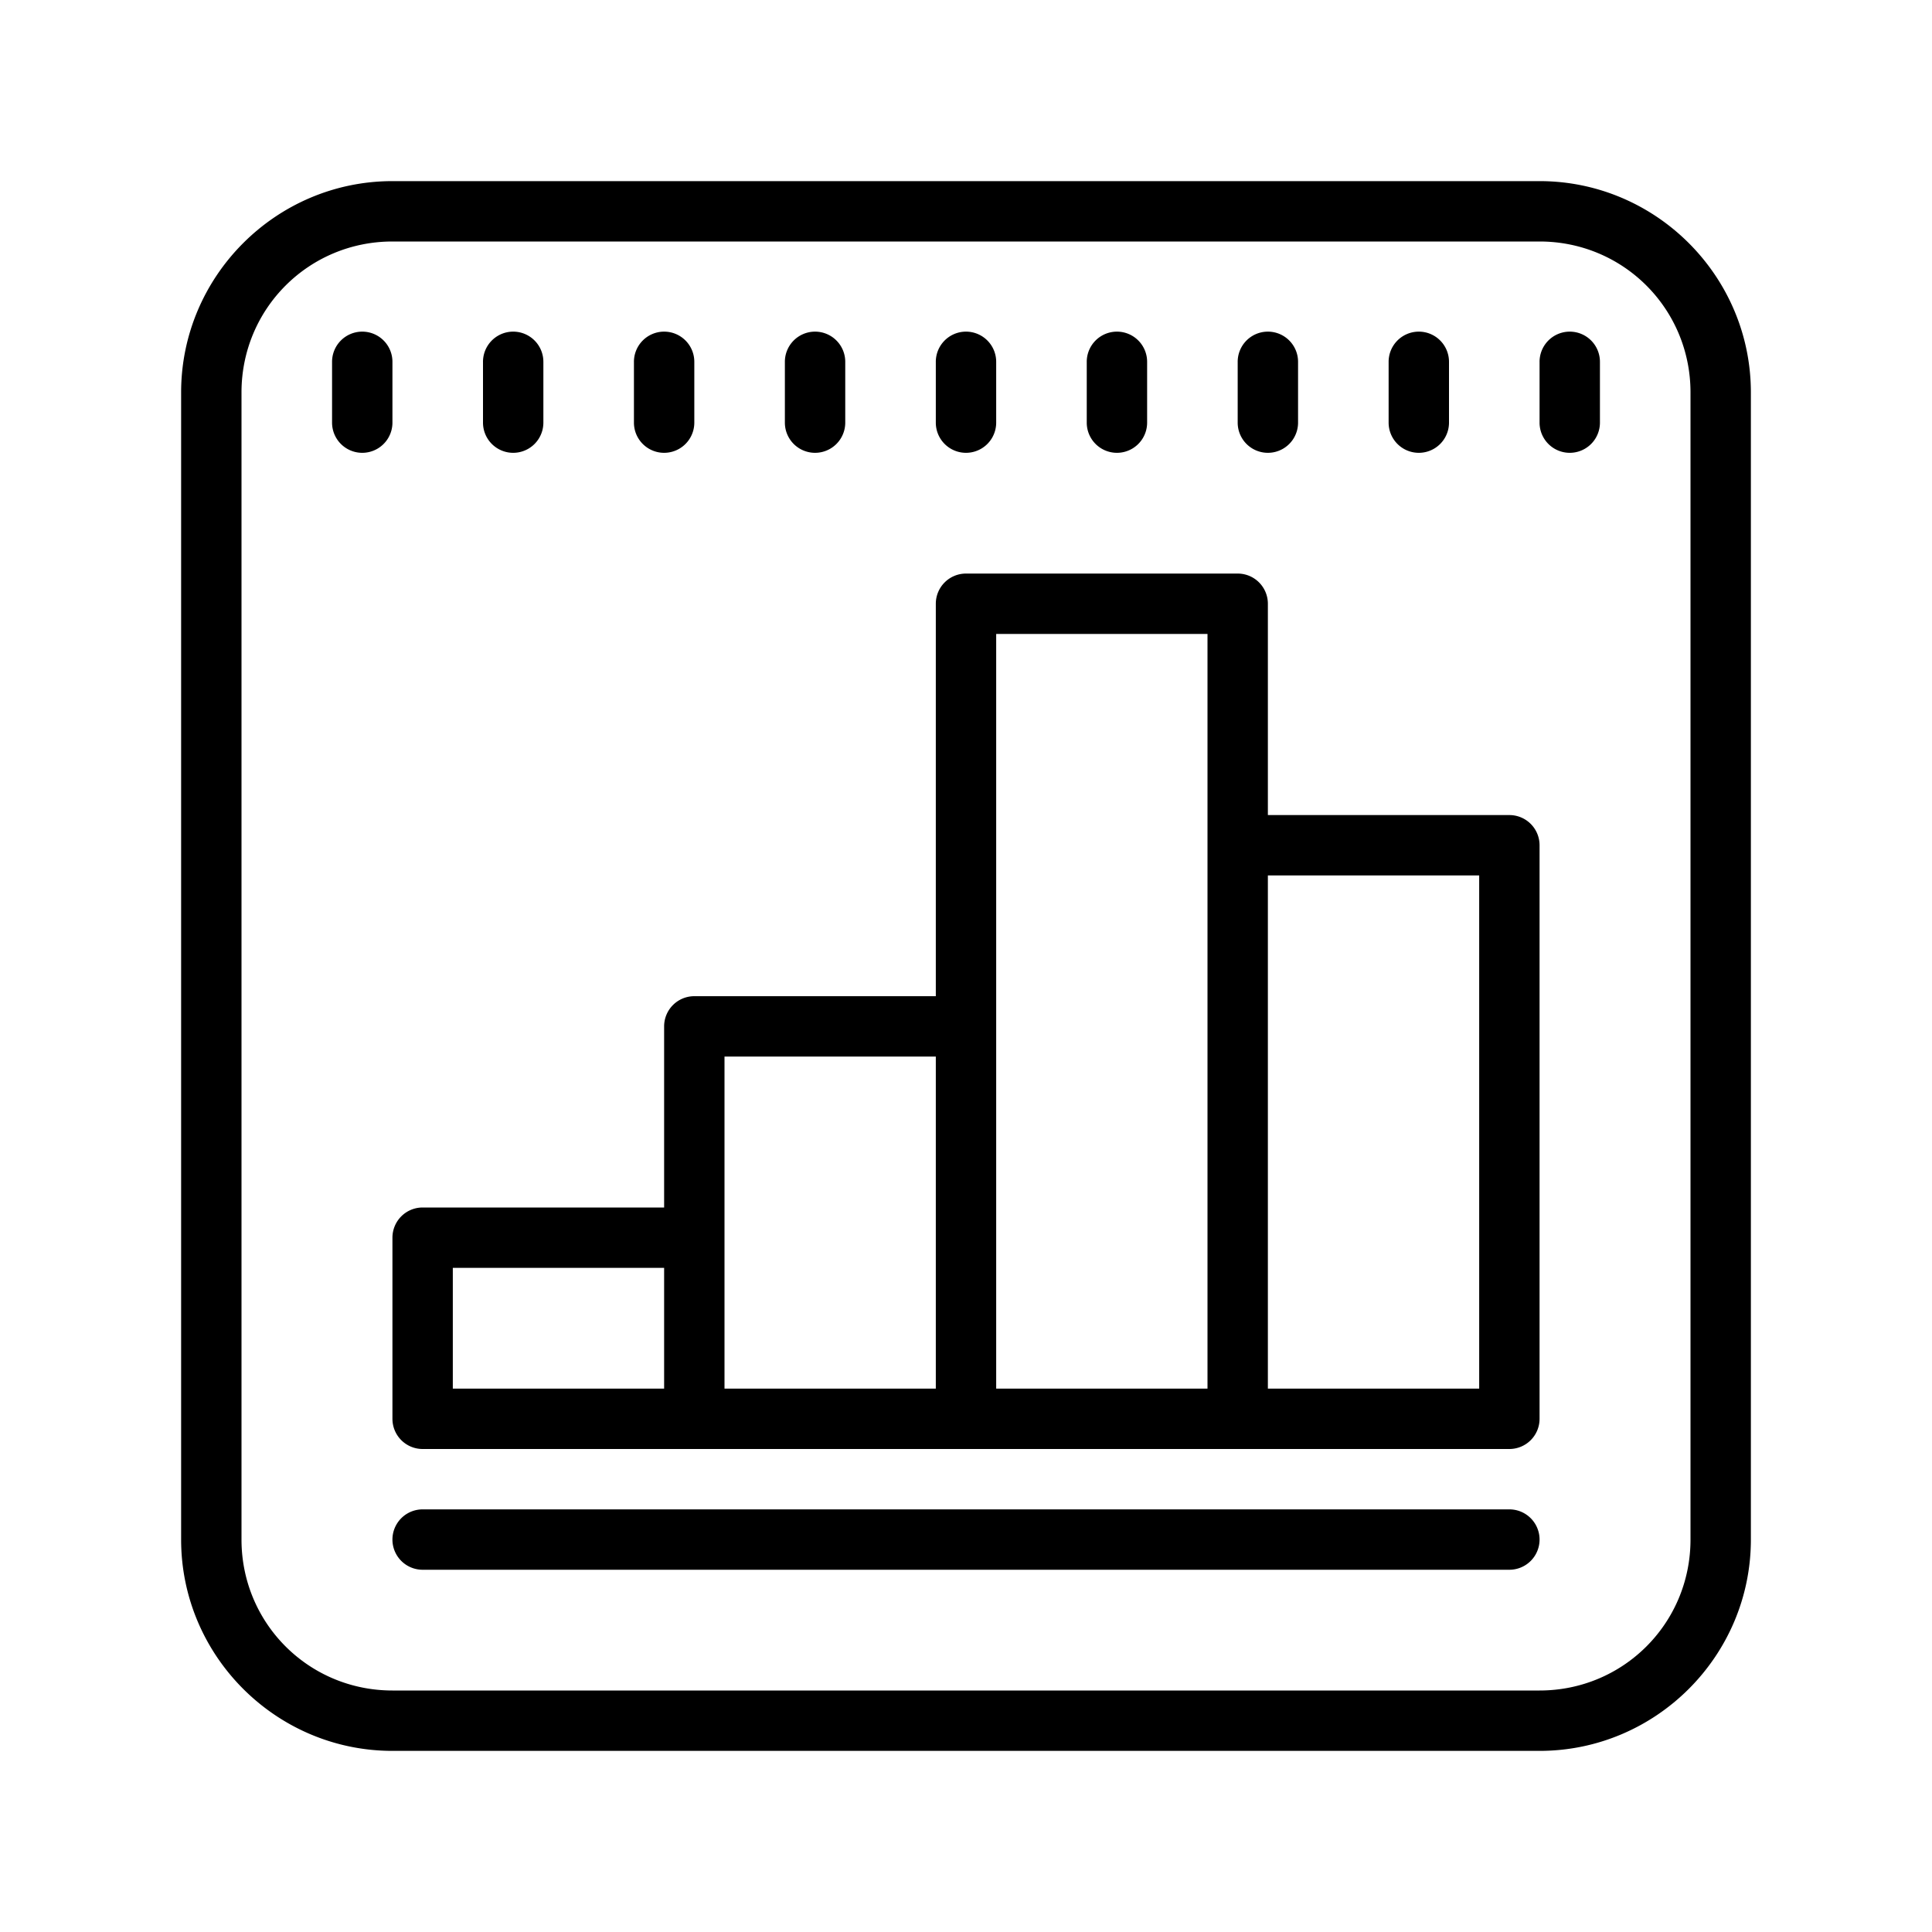 <svg fill="#000000" xmlns="http://www.w3.org/2000/svg"  viewBox="0 0 64 64" width="512px" height="512px"><path d="M 13 6 C 9.146 6 6 9.146 6 13 L 6 51 C 6 54.854 9.146 58 13 58 L 51 58 C 54.854 58 58 54.854 58 51 L 58 13 C 58 9.146 54.854 6 51 6 L 13 6 z M 13 8 L 51 8 C 53.774 8 56 10.226 56 13 L 56 51 C 56 53.774 53.774 56 51 56 L 13 56 C 10.226 56 8 53.774 8 51 L 8 13 C 8 10.226 10.226 8 13 8 z M 11.984 10.986 A 1 1 0 0 0 11 12 L 11 14 A 1 1 0 1 0 13 14 L 13 12 A 1 1 0 0 0 11.984 10.986 z M 16.984 10.986 A 1 1 0 0 0 16 12 L 16 14 A 1 1 0 1 0 18 14 L 18 12 A 1 1 0 0 0 16.984 10.986 z M 21.984 10.986 A 1 1 0 0 0 21 12 L 21 14 A 1 1 0 1 0 23 14 L 23 12 A 1 1 0 0 0 21.984 10.986 z M 26.984 10.986 A 1 1 0 0 0 26 12 L 26 14 A 1 1 0 1 0 28 14 L 28 12 A 1 1 0 0 0 26.984 10.986 z M 31.984 10.986 A 1 1 0 0 0 31 12 L 31 14 A 1 1 0 1 0 33 14 L 33 12 A 1 1 0 0 0 31.984 10.986 z M 36.984 10.986 A 1 1 0 0 0 36 12 L 36 14 A 1 1 0 1 0 38 14 L 38 12 A 1 1 0 0 0 36.984 10.986 z M 41.984 10.986 A 1 1 0 0 0 41 12 L 41 14 A 1 1 0 1 0 43 14 L 43 12 A 1 1 0 0 0 41.984 10.986 z M 46.984 10.986 A 1 1 0 0 0 46 12 L 46 14 A 1 1 0 1 0 48 14 L 48 12 A 1 1 0 0 0 46.984 10.986 z M 51.984 10.986 A 1 1 0 0 0 51 12 L 51 14 A 1 1 0 1 0 53 14 L 53 12 A 1 1 0 0 0 51.984 10.986 z M 32 19 A 1 1 0 0 0 31 20 L 31 33 L 23 33 A 1 1 0 0 0 22 34 L 22 40 L 14 40 A 1 1 0 0 0 13 41 L 13 47 A 1 1 0 0 0 14 48 L 23 48 L 32 48 L 41 48 L 50 48 A 1 1 0 0 0 51 47 L 51 28 A 1 1 0 0 0 50 27 L 42 27 L 42 20 A 1 1 0 0 0 41 19 L 32 19 z M 33 21 L 40 21 L 40 28 L 40 46 L 33 46 L 33 34 L 33 21 z M 42 29 L 49 29 L 49 46 L 42 46 L 42 29 z M 24 35 L 31 35 L 31 46 L 24 46 L 24 41 L 24 35 z M 15 42 L 22 42 L 22 46 L 15 46 L 15 42 z M 14 50 A 1 1 0 1 0 14 52 L 50 52 A 1 1 0 1 0 50 50 L 14 50 z"/></svg>